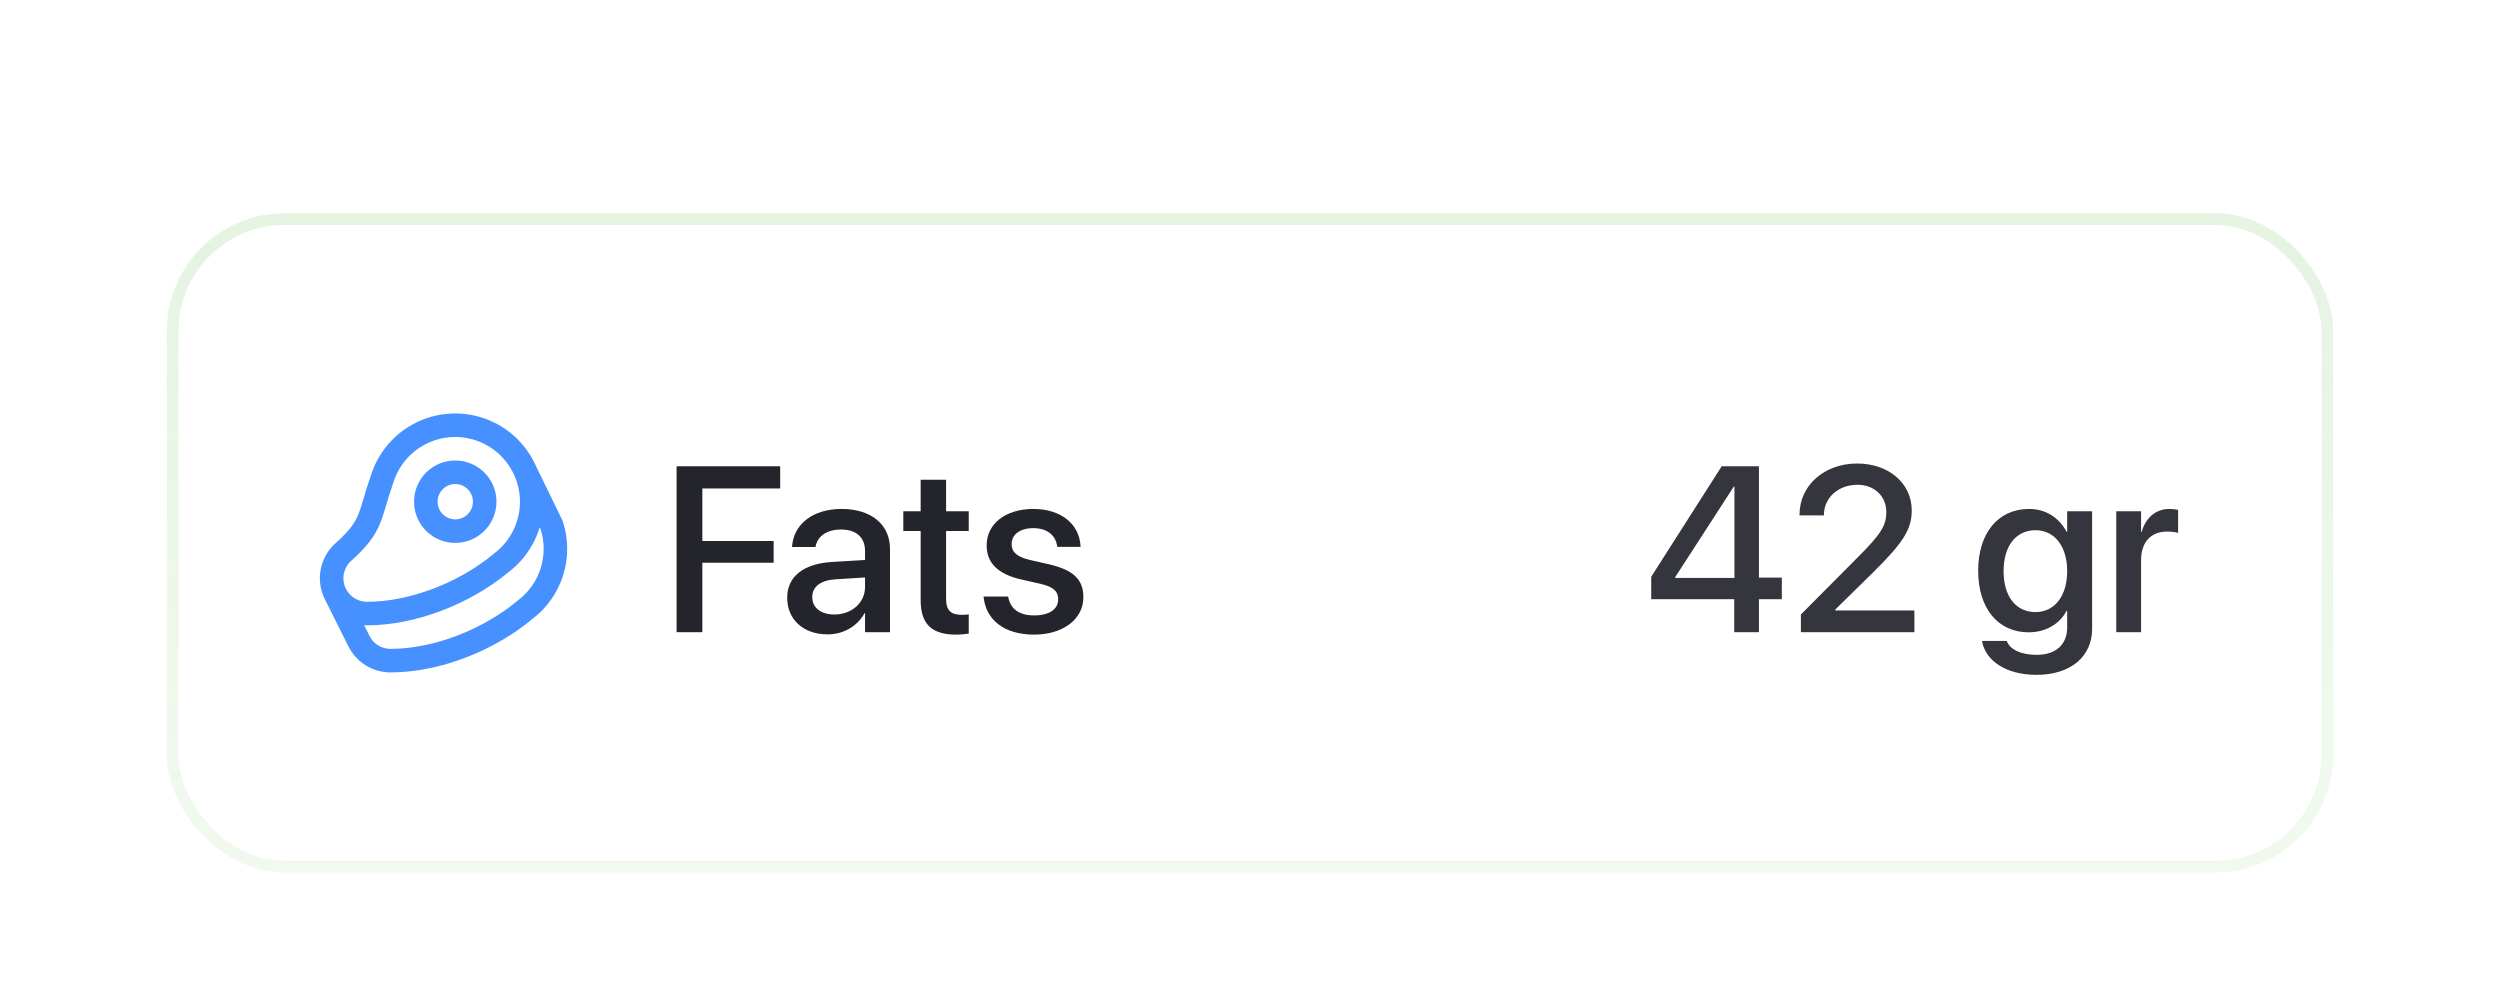<svg width="182" height="73" viewBox="0 0 182 73" fill="none" xmlns="http://www.w3.org/2000/svg">
<g filter="url(#filter0_dd_625_1014)">
<rect x="12.143" y="6" width="157.714" height="48" rx="8.571" fill="white"/>
<rect x="12.571" y="6.429" width="156.857" height="47.143" rx="8.143" stroke="url(#paint0_linear_625_1014)" stroke-width="0.857"/>
<path d="M38.286 24.857L40.163 28.714C40.522 29.819 40.526 31.009 40.174 32.116C39.822 33.223 39.132 34.191 38.2 34.886C35.629 37.029 31.857 38.571 28.429 38.571C27.951 38.571 27.484 38.437 27.078 38.186C26.672 37.935 26.345 37.575 26.131 37.148L24.486 33.857M36.486 31.457C37.189 30.929 37.757 30.241 38.143 29.452C38.53 28.662 38.724 27.791 38.709 26.912C38.695 26.033 38.473 25.169 38.06 24.393C37.648 23.616 37.058 22.947 36.339 22.442C35.618 21.937 34.789 21.61 33.919 21.487C33.048 21.363 32.16 21.448 31.329 21.734C30.497 22.02 29.745 22.498 29.133 23.13C28.522 23.763 28.069 24.53 27.811 25.371C26.869 28.054 27.143 28.714 25.086 30.583C24.676 30.919 24.38 31.373 24.238 31.884C24.096 32.395 24.116 32.937 24.294 33.436C24.473 33.935 24.801 34.367 25.234 34.673C25.667 34.978 26.184 35.142 26.714 35.143C30.143 35.143 33.914 33.6 36.486 31.457ZM35.286 27C35.286 28.183 34.326 29.143 33.143 29.143C31.959 29.143 31 28.183 31 27C31 25.817 31.959 24.857 33.143 24.857C34.326 24.857 35.286 25.817 35.286 27Z" stroke="#4790FF" stroke-width="1.714" stroke-linecap="round" stroke-linejoin="round"/>
<path d="M49.256 36.5V24.421H56.798V26.037H51.131V29.862H56.321V31.444H51.131V36.5H49.256ZM60.246 36.659C58.488 36.659 57.308 35.579 57.308 33.997V33.98C57.308 32.449 58.496 31.511 60.581 31.386L62.975 31.243V30.582C62.975 29.611 62.347 29.025 61.225 29.025C60.179 29.025 59.534 29.519 59.384 30.222L59.367 30.297H57.659L57.668 30.205C57.793 28.69 59.107 27.527 61.275 27.527C63.427 27.527 64.791 28.665 64.791 30.431V36.5H62.975V35.111H62.941C62.431 36.056 61.409 36.659 60.246 36.659ZM59.133 33.955C59.133 34.725 59.769 35.211 60.74 35.211C62.012 35.211 62.975 34.349 62.975 33.202V32.516L60.823 32.65C59.735 32.717 59.133 33.194 59.133 33.939V33.955ZM69.603 36.676C67.862 36.676 67.025 35.939 67.025 34.181V29.134H65.761V27.694H67.025V25.401H68.875V27.694H70.524V29.134H68.875V34.072C68.875 34.968 69.277 35.236 70.038 35.236C70.231 35.236 70.39 35.219 70.524 35.203V36.6C70.315 36.634 69.972 36.676 69.603 36.676ZM75.286 36.676C73.085 36.676 71.796 35.588 71.611 33.98L71.603 33.905H73.394L73.411 33.989C73.579 34.801 74.181 35.278 75.294 35.278C76.383 35.278 77.035 34.826 77.035 34.114V34.106C77.035 33.537 76.717 33.21 75.772 32.984L74.332 32.658C72.658 32.273 71.829 31.469 71.829 30.189V30.18C71.829 28.607 73.202 27.527 75.228 27.527C77.312 27.527 78.567 28.69 78.659 30.189L78.668 30.289H76.969L76.96 30.23C76.851 29.46 76.249 28.925 75.228 28.925C74.257 28.925 73.645 29.385 73.645 30.088V30.096C73.645 30.641 74.005 31.009 74.951 31.235L76.383 31.561C78.182 31.98 78.869 32.691 78.869 33.955V33.964C78.869 35.571 77.362 36.676 75.286 36.676Z" fill="#24242D"/>
<path d="M126.251 36.5V34.098H120.208V32.465L125.339 24.421H128.051V32.524H129.717V34.098H128.051V36.5H126.251ZM121.949 32.549H126.268V25.903H126.218L121.949 32.499V32.549ZM131.105 36.5V35.211L135.357 30.934C136.965 29.326 137.325 28.69 137.325 27.753V27.736C137.316 26.589 136.446 25.769 135.224 25.769C133.809 25.769 132.796 26.723 132.779 27.945V27.995H131.005V27.945C131.005 25.786 132.838 24.22 135.198 24.22C137.517 24.22 139.174 25.677 139.174 27.627V27.644C139.174 29.025 138.53 30.005 136.362 32.147L133.616 34.843V34.918H139.367V36.5H131.105ZM148.263 39.605C146.003 39.605 144.572 38.559 144.304 37.212L144.296 37.136H146.087L146.12 37.203C146.363 37.764 147.125 38.149 148.255 38.149C149.695 38.149 150.49 37.379 150.49 36.148V34.943H150.448C149.946 35.897 148.941 36.508 147.677 36.508C145.467 36.508 144.011 34.776 144.011 32.03V32.022C144.011 29.259 145.484 27.527 147.719 27.527C148.958 27.527 149.929 28.196 150.448 29.192H150.49V27.694H152.306V36.257C152.306 38.266 150.749 39.605 148.263 39.605ZM148.188 35.035C149.569 35.035 150.49 33.872 150.49 32.055V32.047C150.49 30.239 149.561 29.075 148.188 29.075C146.756 29.075 145.861 30.23 145.861 32.047V32.055C145.861 33.897 146.756 35.035 148.188 35.035ZM154.063 36.5V27.694H155.871V29.201H155.913C156.198 28.171 156.934 27.527 157.939 27.527C158.198 27.527 158.424 27.569 158.567 27.594V29.276C158.424 29.218 158.106 29.176 157.755 29.176C156.591 29.176 155.871 29.938 155.871 31.252V36.5H154.063Z" fill="#24242D" fill-opacity="0.92"/>
</g>
<defs>
<filter id="filter0_dd_625_1014" x="0.143" y="0.857" width="181.714" height="72" filterUnits="userSpaceOnUse" color-interpolation-filters="sRGB">
<feFlood flood-opacity="0" result="BackgroundImageFix"/>
<feColorMatrix in="SourceAlpha" type="matrix" values="0 0 0 0 0 0 0 0 0 0 0 0 0 0 0 0 0 0 127 0" result="hardAlpha"/>
<feOffset dy="2.667"/>
<feGaussianBlur stdDeviation="2.667"/>
<feComposite in2="hardAlpha" operator="out"/>
<feColorMatrix type="matrix" values="0 0 0 0 0.216 0 0 0 0 0.224 0 0 0 0 0.29 0 0 0 0.04 0"/>
<feBlend mode="normal" in2="BackgroundImageFix" result="effect1_dropShadow_625_1014"/>
<feColorMatrix in="SourceAlpha" type="matrix" values="0 0 0 0 0 0 0 0 0 0 0 0 0 0 0 0 0 0 127 0" result="hardAlpha"/>
<feMorphology radius="1.714" operator="dilate" in="SourceAlpha" result="effect2_dropShadow_625_1014"/>
<feOffset dy="6.857"/>
<feGaussianBlur stdDeviation="5.143"/>
<feComposite in2="hardAlpha" operator="out"/>
<feColorMatrix type="matrix" values="0 0 0 0 0.792 0 0 0 0 0.988 0 0 0 0 0.125 0 0 0 0.08 0"/>
<feBlend mode="normal" in2="effect1_dropShadow_625_1014" result="effect2_dropShadow_625_1014"/>
<feBlend mode="normal" in="SourceGraphic" in2="effect2_dropShadow_625_1014" result="shape"/>
</filter>
<linearGradient id="paint0_linear_625_1014" x1="91" y1="6" x2="91" y2="54" gradientUnits="userSpaceOnUse">
<stop stop-color="#23A605" stop-opacity="0.12"/>
<stop offset="1" stop-color="#23A605" stop-opacity="0.06"/>
</linearGradient>
</defs>
</svg>
